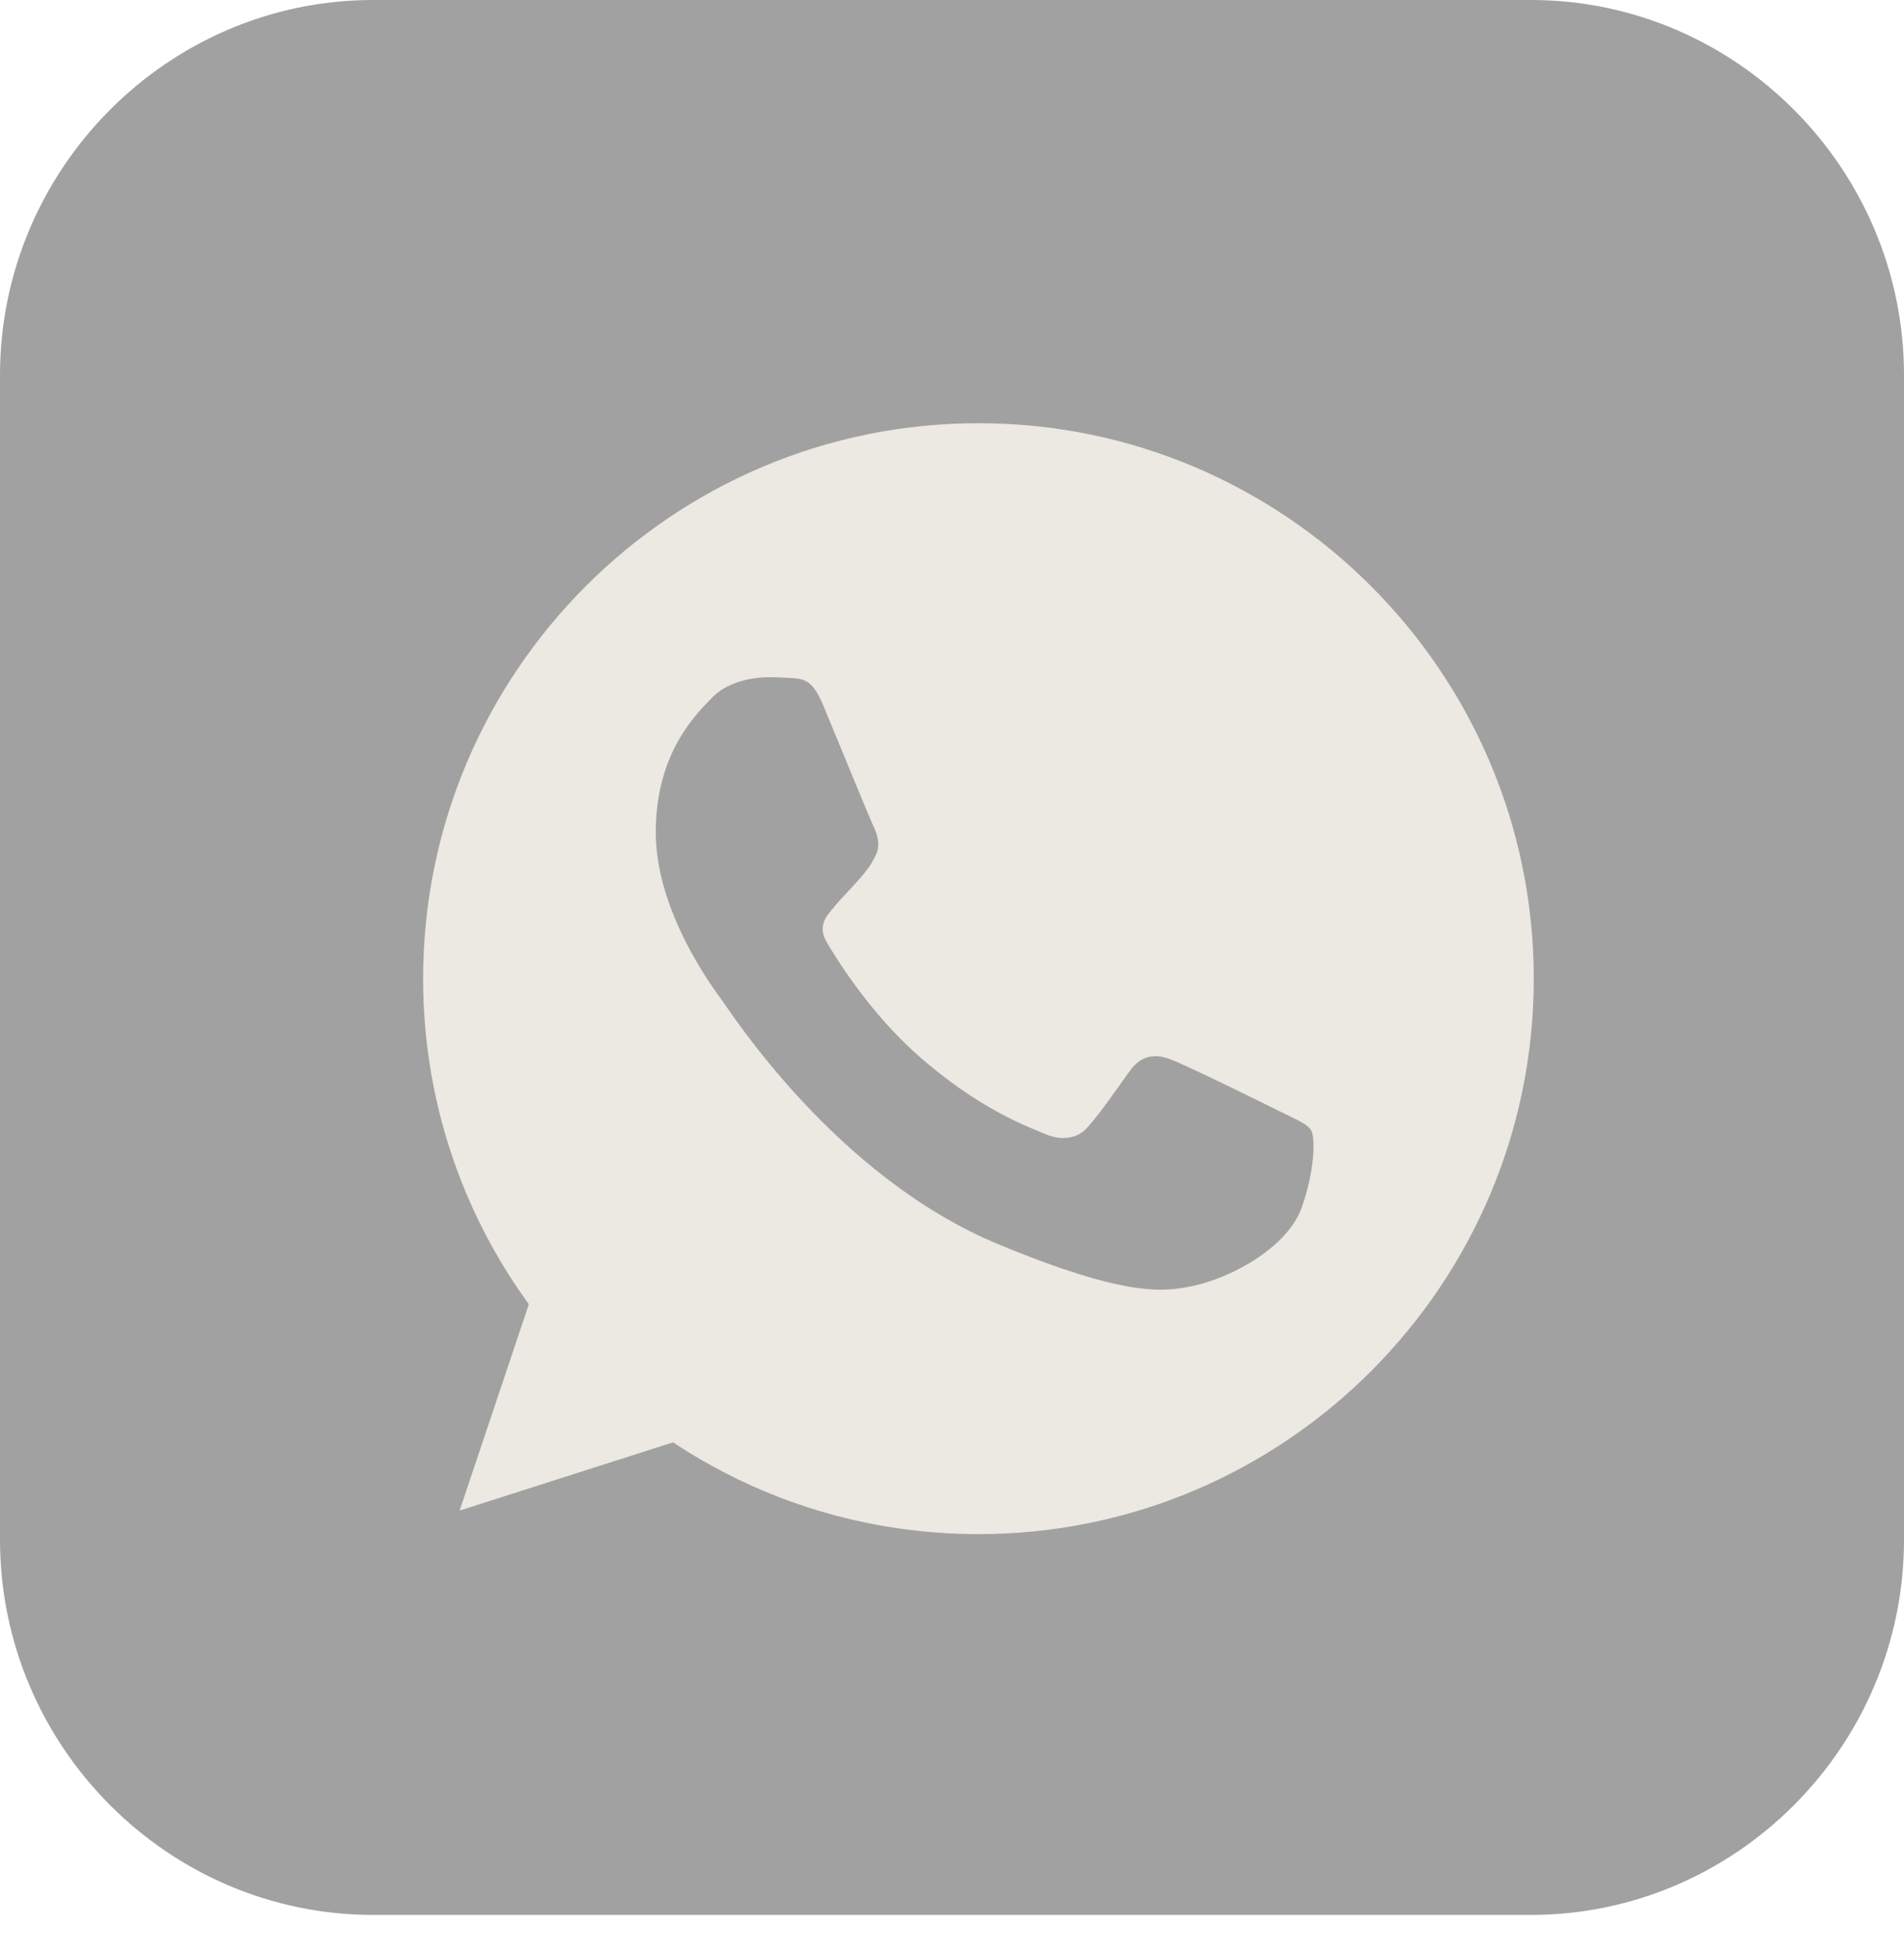 <svg width="36" height="37" viewBox="0 0 36 37" fill="none" xmlns="http://www.w3.org/2000/svg">
<path opacity="0.5" d="M7.054 0C3.174 0 0 3.192 0 7.093V29.105C0 33.006 3.174 36.198 7.054 36.198H28.946C32.826 36.198 36 33.006 36 29.105V7.093C36 3.192 32.826 0 28.946 0H7.054Z" fill="#444444"/>
<path d="M18.503 8H18.497C12.708 8 8 12.709 8 18.5C8 20.797 8.74 22.926 9.999 24.654L8.69 28.555L12.726 27.265C14.387 28.365 16.367 29 18.503 29C24.292 29 29 24.289 29 18.5C29 12.711 24.292 8 18.503 8ZM24.612 22.827C24.359 23.543 23.354 24.136 22.552 24.309C22.003 24.426 21.286 24.519 18.874 23.519C15.788 22.241 13.801 19.105 13.646 18.902C13.498 18.698 12.399 17.241 12.399 15.735C12.399 14.228 13.165 13.494 13.473 13.179C13.726 12.921 14.145 12.802 14.547 12.802C14.677 12.802 14.793 12.809 14.899 12.814C15.207 12.827 15.362 12.846 15.565 13.333C15.819 13.943 16.435 15.45 16.509 15.605C16.584 15.759 16.659 15.97 16.554 16.173C16.455 16.383 16.369 16.476 16.214 16.655C16.059 16.833 15.912 16.97 15.757 17.161C15.615 17.328 15.455 17.506 15.633 17.815C15.812 18.117 16.429 19.123 17.337 19.932C18.509 20.975 19.459 21.309 19.799 21.451C20.053 21.555 20.355 21.531 20.54 21.334C20.775 21.08 21.065 20.66 21.36 20.247C21.57 19.95 21.835 19.914 22.113 20.019C22.397 20.117 23.897 20.859 24.205 21.012C24.514 21.167 24.717 21.241 24.792 21.37C24.866 21.5 24.866 22.111 24.612 22.827Z" fill="#ECE8E2"/>
</svg>
